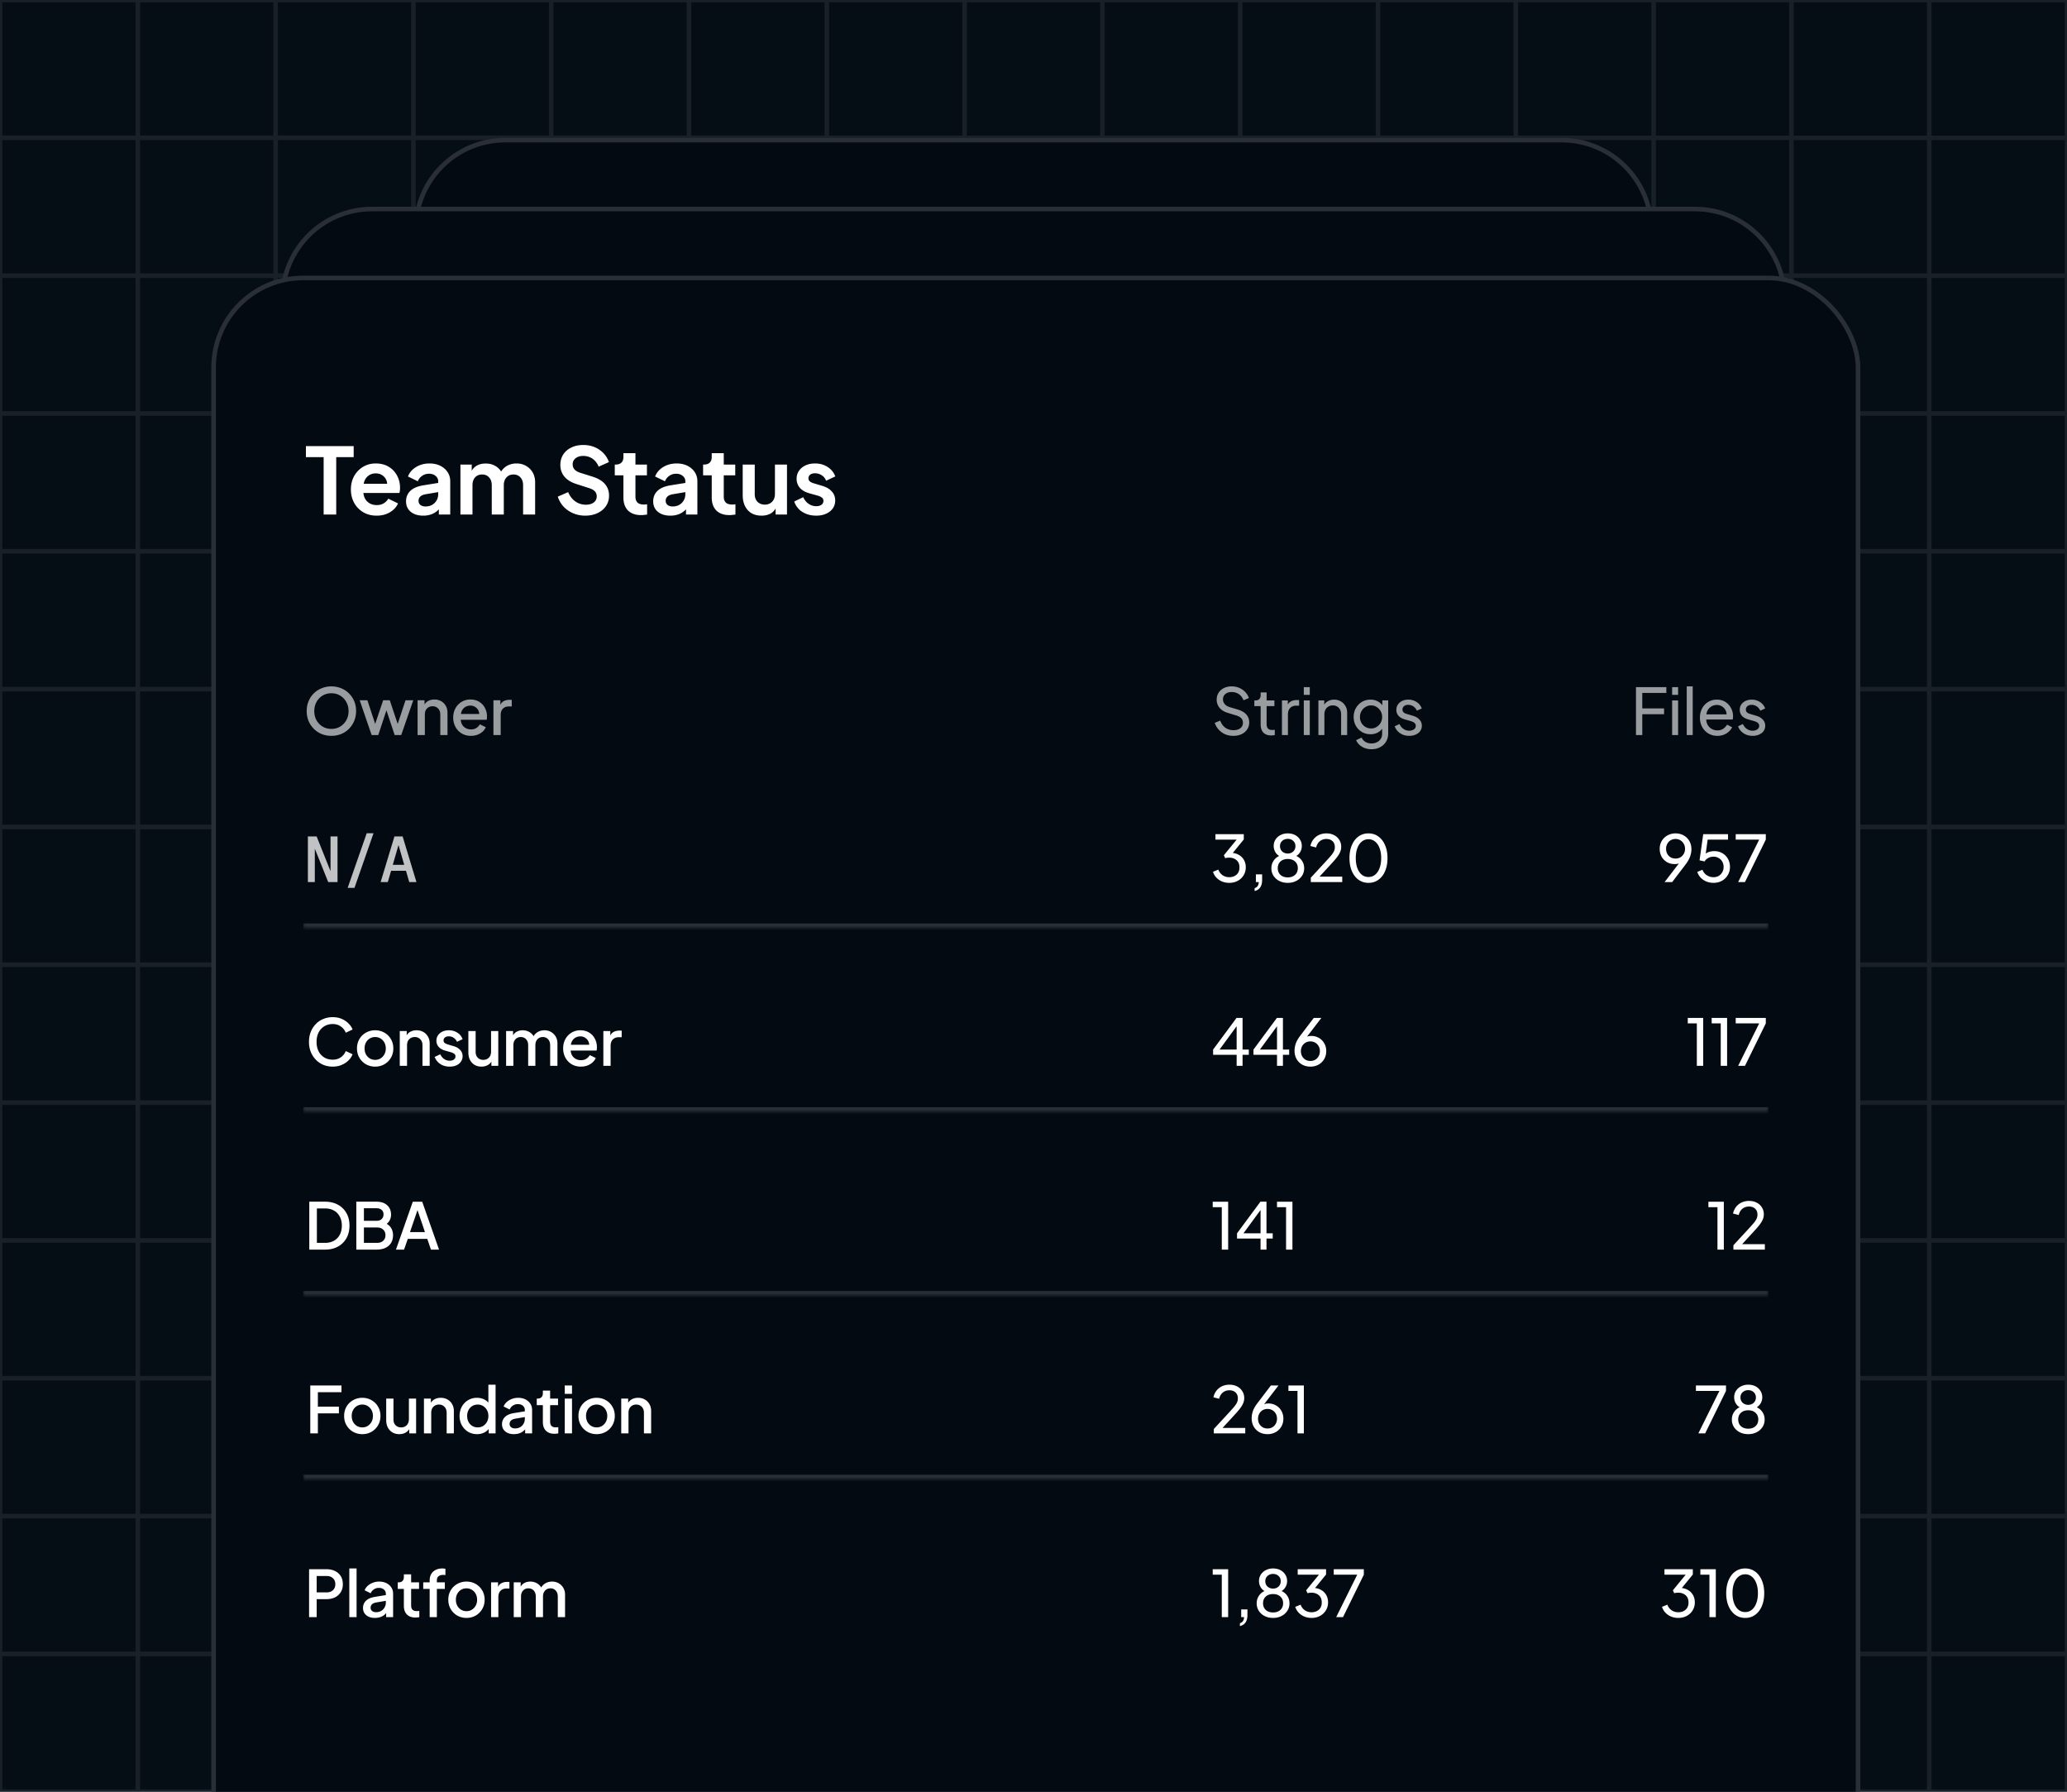 <svg xmlns="http://www.w3.org/2000/svg" width="450" height="390" fill="none"><rect width="100%" height="100%" fill="#808080" stroke="none"/><g clip-path="url(#a)"><path fill="#050d15" d="M0 0h450v390H0z"/><path stroke="#fff" stroke-opacity=".1" d="M30 0H0v30M30 0v30m0-30h30M30 30H0m30 0h30m-30 0v30M0 30v30M60 0v30m0-30h30M60 30h30m-30 0v30M90 0v30m0-30h30M90 30h30m-30 0v30m30-60v30m0-30h30m-30 30h30m-30 0v30m30-60v30m0-30h30m-30 30h30m-30 0v30m30-60v30m0-30h30m-30 30h30m-30 0v30m30-60v30m0-30h30m-30 30h30m-30 0v30m30-60v30m0-30h30m-30 30h30m-30 0v30m30-60v30m0-30h30m-30 30h30m-30 0v30m30-60v30m0-30h30m-30 30h30m-30 0v30m30-60v30m0-30h30m-30 30h30m-30 0v30m30-60v30m0-30h30m-30 30h30m-30 0v30m30-60v30m0-30h30m-30 30h30m-30 0v30m30-60v30m0-30h30v30m-30 0h30m-30 0v30m30-30v30M30 60H0m30 0h30m-30 0v30M0 60v30m60-30h30m-30 0v30m30-30h30m-30 0v30m30-30h30m-30 0v30m30-30h30m-30 0v30m30-30h30m-30 0v30m30-30h30m-30 0v30m30-30h30m-30 0v30m30-30h30m-30 0v30m30-30h30m-30 0v30m30-30h30m-30 0v30m30-30h30m-30 0v30m30-30h30m-30 0v30m30-30h30m-30 0v30m30-30v30M30 90H0m30 0h30m-30 0v30M0 90v30m60-30h30m-30 0v30m30-30h30m-30 0v30m30-30h30m-30 0v30m30-30h30m-30 0v30m30-30h30m-30 0v30m30-30h30m-30 0v30m30-30h30m-30 0v30m30-30h30m-30 0v30m30-30h30m-30 0v30m30-30h30m-30 0v30m30-30h30m-30 0v30m30-30h30m-30 0v30m30-30h30m-30 0v30m30-30v30m-420 0H0m30 0h30m-30 0v30M0 120v30m60-30h30m-30 0v30m30-30h30m-30 0v30m30-30h30m-30 0v30m30-30h30m-30 0v30m30-30h30m-30 0v30m30-30h30m-30 0v30m30-30h30m-30 0v30m30-30h30m-30 0v30m30-30h30m-30 0v30m30-30h30m-30 0v30m30-30h30m-30 0v30m30-30h30m-30 0v30m30-30h30m-30 0v30m30-30v30m-420 0H0m30 0h30m-30 0v30M0 150v30m60-30h30m-30 0v30m30-30h30m-30 0v30m30-30h30m-30 0v30m30-30h30m-30 0v30m30-30h30m-30 0v30m30-30h30m-30 0v30m30-30h30m-30 0v30m30-30h30m-30 0v30m30-30h30m-30 0v30m30-30h30m-30 0v30m30-30h30m-30 0v30m30-30h30m-30 0v30m30-30h30m-30 0v30m30-30v30m-420 0H0m30 0h30m-30 0v30M0 180v30m60-30h30m-30 0v30m30-30h30m-30 0v30m30-30h30m-30 0v30m30-30h30m-30 0v30m30-30h30m-30 0v30m30-30h30m-30 0v30m30-30h30m-30 0v30m30-30h30m-30 0v30m30-30h30m-30 0v30m30-30h30m-30 0v30m30-30h30m-30 0v30m30-30h30m-30 0v30m30-30h30m-30 0v30m30-30v30m-420 0H0m30 0h30m-30 0v30M0 210v30m60-30h30m-30 0v30m30-30h30m-30 0v30m30-30h30m-30 0v30m30-30h30m-30 0v30m30-30h30m-30 0v30m30-30h30m-30 0v30m30-30h30m-30 0v30m30-30h30m-30 0v30m30-30h30m-30 0v30m30-30h30m-30 0v30m30-30h30m-30 0v30m30-30h30m-30 0v30m30-30h30m-30 0v30m30-30v30m-420 0H0m30 0h30m-30 0v30M0 240v30m60-30h30m-30 0v30m30-30h30m-30 0v30m30-30h30m-30 0v30m30-30h30m-30 0v30m30-30h30m-30 0v30m30-30h30m-30 0v30m30-30h30m-30 0v30m30-30h30m-30 0v30m30-30h30m-30 0v30m30-30h30m-30 0v30m30-30h30m-30 0v30m30-30h30m-30 0v30m30-30h30m-30 0v30m30-30v30m-420 0H0m30 0h30m-30 0v30M0 270v30m60-30h30m-30 0v30m30-30h30m-30 0v30m30-30h30m-30 0v30m30-30h30m-30 0v30m30-30h30m-30 0v30m30-30h30m-30 0v30m30-30h30m-30 0v30m30-30h30m-30 0v30m30-30h30m-30 0v30m30-30h30m-30 0v30m30-30h30m-30 0v30m30-30h30m-30 0v30m30-30h30m-30 0v30m30-30v30m-420 0H0m30 0h30m-30 0v30M0 300v30m60-30h30m-30 0v30m30-30h30m-30 0v30m30-30h30m-30 0v30m30-30h30m-30 0v30m30-30h30m-30 0v30m30-30h30m-30 0v30m30-30h30m-30 0v30m30-30h30m-30 0v30m30-30h30m-30 0v30m30-30h30m-30 0v30m30-30h30m-30 0v30m30-30h30m-30 0v30m30-30h30m-30 0v30m30-30v30m-420 0H0m30 0h30m-30 0v30M0 330v30m60-30h30m-30 0v30m30-30h30m-30 0v30m30-30h30m-30 0v30m30-30h30m-30 0v30m30-30h30m-30 0v30m30-30h30m-30 0v30m30-30h30m-30 0v30m30-30h30m-30 0v30m30-30h30m-30 0v30m30-30h30m-30 0v30m30-30h30m-30 0v30m30-30h30m-30 0v30m30-30h30m-30 0v30m30-30v30m-420 0H0m30 0h30m-30 0v30M0 360v30h30m30-30h30m-30 0v30m30-30h30m-30 0v30m30-30h30m-30 0v30m30-30h30m-30 0v30m30-30h30m-30 0v30m30-30h30m-30 0v30m30-30h30m-30 0v30m30-30h30m-30 0v30m30-30h30m-30 0v30m30-30h30m-30 0v30m30-30h30m-30 0v30m30-30h30m-30 0v30m30-30h30m-30 0v30m30-30v30h-30m-390 0h30m0 0h30m0 0h30m0 0h30m0 0h30m0 0h30m0 0h30m0 0h30m0 0h30m0 0h30m0 0h30m0 0h30m0 0h30" opacity=".8"/><path fill="#030a11" d="M90 50c0-11.046 8.954-20 20-20h230c11.046 0 20 8.954 20 20v12H90z"/><path stroke="#fff" stroke-opacity=".15" d="M110 30.5h230c10.77 0 19.5 8.73 19.5 19.5v11.5h-269V50c0-10.77 8.73-19.5 19.5-19.5Z"/><path fill="#030a11" d="M61 65c0-11.046 8.954-20 20-20h288c11.046 0 20 8.954 20 20v12H61z"/><path stroke="#fff" stroke-opacity=".15" d="M81 45.5h288c10.77 0 19.5 8.73 19.5 19.5v11.5h-327V65c0-10.77 8.73-19.5 19.5-19.5Z"/><rect width="359" height="350" x="46" y="60" fill="#030a11" rx="20"/><rect width="358" height="349" x="46.5" y="60.5" stroke="#fff" stroke-opacity=".15" rx="19.5"/><path fill="#fff" d="M70.459 112V99.5h-3.86v-2.4h10.4v2.4h-3.8V112zm11.534.24q-1.68 0-2.94-.76a5.34 5.34 0 0 1-1.96-2.04q-.7-1.3-.7-2.9 0-1.62.7-2.9a5.43 5.43 0 0 1 1.94-2.02q1.22-.74 2.76-.74 1.68 0 2.86.74a4.8 4.8 0 0 1 1.8 1.92q.64 1.2.64 2.66 0 .3-.04.6a1.9 1.9 0 0 1-.1.5h-7.84q.12 1.22.92 1.94.8.7 1.98.7.9 0 1.52-.38.64-.38 1-1.02l2.12 1.04q-.5 1.16-1.76 1.92-1.24.74-2.9.74m-.2-9.2q-.98 0-1.7.6-.7.58-.92 1.66h5.12q-.081-1-.78-1.62-.68-.64-1.72-.64m10.346 9.2q-1.7 0-2.72-.84t-1.02-2.28q0-1.36.92-2.26t2.84-1.22l3.24-.52v-.36q0-.7-.56-1.16-.54-.48-1.44-.48-.86 0-1.5.46a2.57 2.57 0 0 0-.94 1.18l-2.14-1.04q.48-1.28 1.76-2.06t2.92-.78q1.341 0 2.34.5 1.02.5 1.6 1.38.58.86.58 2V112h-2.48v-1.14q-1.28 1.38-3.4 1.38m-1.02-3.22q0 .56.42.9.42.32 1.08.32 1.24 0 2-.76.78-.78.78-1.92v-.44l-2.74.46q-1.54.28-1.54 1.44m9.122 2.98v-10.88h2.46v1.36a2.84 2.84 0 0 1 1.24-1.2q.8-.4 1.8-.38 1.1-.02 1.98.46.9.48 1.38 1.28a3.63 3.63 0 0 1 1.42-1.32 4.3 4.3 0 0 1 1.96-.44q1.16 0 2.06.54a3.75 3.75 0 0 1 1.44 1.44q.52.92.52 2.14v7h-2.62v-6.38q0-1.08-.58-1.7-.56-.64-1.52-.64-.94 0-1.52.64t-.58 1.7V112h-2.62v-6.38q0-1.08-.58-1.7-.56-.64-1.52-.64t-1.54.64q-.56.64-.56 1.7V112zm27.171.24a6.7 6.7 0 0 1-2.64-.52 6.3 6.3 0 0 1-2.08-1.44 5.9 5.9 0 0 1-1.26-2.18l2.26-.98q.54 1.3 1.56 2.02t2.3.72q1.06 0 1.7-.48.66-.5.66-1.34 0-.66-.4-1.08-.38-.42-1.16-.68l-2.86-.92q-1.74-.56-2.62-1.62-.88-1.08-.88-2.54 0-1.28.62-2.26.64-.98 1.76-1.52 1.12-.56 2.6-.56 2 0 3.5 1.02t2.1 2.7l-2.24 1q-.44-1.1-1.32-1.72-.879-.62-2.04-.62-1.04 0-1.68.52-.62.5-.62 1.32 0 1.3 1.62 1.82l2.74.86q3.56 1.14 3.56 4.12 0 1.28-.66 2.26t-1.84 1.54q-1.16.56-2.68.56m12.17-.12q-1.84 0-2.86-1-1-1.02-1-2.86v-4.8h-1.88v-2.34h.2q.8 0 1.24-.42t.44-1.22v-.84h2.62v2.48h2.5v2.34h-2.5v4.66q0 .82.44 1.26t1.4.44q.3 0 .7-.06V112q-.28.04-.64.08t-.66.04m6.362.12q-1.7 0-2.72-.84t-1.02-2.28q0-1.36.92-2.26t2.84-1.22l3.24-.52v-.36q0-.7-.56-1.16-.54-.48-1.44-.48-.86 0-1.5.46-.64.44-.94 1.18l-2.14-1.04q.48-1.28 1.76-2.06t2.92-.78q1.341 0 2.34.5 1.02.5 1.6 1.38.58.86.58 2V112h-2.48v-1.14q-1.28 1.38-3.4 1.38m-1.02-3.22q0 .56.42.9.42.32 1.08.32 1.24 0 2-.76.78-.78.78-1.92v-.44l-2.74.46q-1.54.28-1.54 1.44m13.886 3.1q-1.84 0-2.86-1-1-1.02-1-2.86v-4.8h-1.88v-2.34h.2q.8 0 1.24-.42t.44-1.22v-.84h2.62v2.48h2.5v2.34h-2.5v4.66q0 .82.44 1.26t1.4.44q.3 0 .7-.06V112q-.28.04-.64.08t-.66.04m6.982.12q-1.92 0-3.02-1.22-1.08-1.24-1.08-3.24v-6.66h2.62v6.44q0 1.04.6 1.66.62.62 1.6.62.96 0 1.58-.62.62-.64.62-1.72v-6.38h2.62V112h-2.48v-1.32a2.86 2.86 0 0 1-1.24 1.18q-.8.38-1.82.38m11.916 0q-1.74 0-3.04-.82a4.27 4.27 0 0 1-1.76-2.26l1.96-.94q.42.92 1.16 1.44.759.52 1.68.52.7 0 1.12-.3.44-.32.44-.86a.84.84 0 0 0-.38-.74 2.7 2.7 0 0 0-.88-.4l-1.78-.5q-1.38-.38-2.1-1.2a2.97 2.97 0 0 1-.7-1.96q0-1 .52-1.74.52-.76 1.42-1.18t2.08-.42q1.54 0 2.72.76a4.07 4.07 0 0 1 1.68 2.06l-2 .94a2.4 2.4 0 0 0-.94-1.18 2.6 2.6 0 0 0-1.48-.44q-.66 0-1.04.3t-.38.78q0 .46.34.72.36.26.94.42l1.74.52q1.34.4 2.06 1.22.74.8.74 1.94 0 1-.52 1.74t-1.46 1.16q-.92.42-2.14.42"/><path fill="#fff" d="M72.146 160.168q-1.133 0-2.114-.392a5.2 5.2 0 0 1-1.708-1.134 5.4 5.4 0 0 1-1.148-1.708 5.65 5.65 0 0 1-.406-2.156q0-1.162.406-2.142a5.2 5.2 0 0 1 1.134-1.708 5.2 5.2 0 0 1 1.722-1.12 5.5 5.5 0 0 1 2.114-.406q1.133 0 2.114.406a5 5 0 0 1 1.708 1.12 5.1 5.1 0 0 1 1.148 1.708 5.5 5.5 0 0 1 .406 2.142q0 1.162-.42 2.156a5.2 5.2 0 0 1-1.134 1.708 5.2 5.2 0 0 1-1.708 1.134 5.7 5.7 0 0 1-2.114.392m0-1.512q1.078 0 1.918-.504a3.8 3.8 0 0 0 1.33-1.386q.49-.882.49-1.988 0-1.092-.49-1.96a3.6 3.6 0 0 0-1.33-1.4q-.84-.518-1.918-.518-1.079 0-1.932.518a3.65 3.65 0 0 0-1.316 1.4q-.476.868-.476 1.96 0 1.106.476 1.988.49.869 1.33 1.386.84.504 1.918.504M80.909 160l-2.604-7.574h1.68l1.694 5.152 1.736-5.152h1.442l1.722 5.152 1.708-5.152h1.68L87.349 160h-1.428l-1.792-5.39-1.778 5.39zm10.003 0v-7.574h1.512v.924q.307-.532.868-.812.573-.28 1.274-.28.825 0 1.47.364.644.365 1.008 1.008.378.644.378 1.47v4.9h-1.568v-4.466q-.001-.84-.476-1.316-.463-.49-1.204-.49-.743 0-1.218.49-.462.476-.462 1.316V160zm11.619.168q-1.134 0-2.016-.518a3.77 3.77 0 0 1-1.358-1.428 4.2 4.2 0 0 1-.49-2.03q0-1.134.49-2.016a3.63 3.63 0 0 1 3.248-1.918q1.133 0 1.946.518.812.504 1.232 1.344a3.8 3.8 0 0 1 .434 1.806q0 .182-.014.378t-.056.364h-5.642q.07.966.7 1.54.643.56 1.54.56.685 0 1.162-.308t.77-.798l1.288.63q-.351.811-1.218 1.344-.869.532-2.016.532m-.126-6.58a2.06 2.06 0 0 0-1.358.476q-.56.476-.7 1.344h3.99q-.042-.798-.602-1.302a1.86 1.86 0 0 0-1.33-.518m5.016 6.412v-7.574h1.512v.98q.279-.574.798-.826.517-.252 1.218-.252h.462v1.442h-.658q-.785 0-1.274.49-.476.49-.476 1.372V160zM268.507 160.168a4.5 4.5 0 0 1-1.834-.364 4.2 4.2 0 0 1-1.386-1.022 3.9 3.9 0 0 1-.826-1.442l1.19-.49q.363 1.008 1.12 1.554.756.532 1.764.532.923 0 1.484-.42.573-.434.574-1.162 0-.658-.378-1.036-.379-.378-1.078-.588l-1.918-.588q-1.134-.35-1.736-1.106a2.7 2.7 0 0 1-.602-1.736q0-.854.406-1.498.42-.658 1.148-1.022.741-.378 1.68-.378.938 0 1.694.336.77.336 1.302.91.531.574.784 1.288l-1.176.49q-.336-.868-1.008-1.33-.673-.462-1.582-.462-.84 0-1.358.434-.518.42-.518 1.148 0 .574.364 1.022.363.448 1.106.686l1.75.518q2.492.77 2.492 2.814 0 .853-.448 1.512-.435.658-1.218 1.036-.784.364-1.792.364m8.239-.084q-1.107 0-1.708-.63-.588-.63-.588-1.778V153.7h-1.372v-1.246h.28q.504 0 .798-.294.294-.308.294-.826v-.616h1.302v1.736h1.694v1.246h-1.694v3.934q0 .575.28.924.28.336.98.336.097 0 .238-.014.154-.014.28-.028V160a2.5 2.5 0 0 1-.406.056q-.225.028-.378.028m2.344-.084v-7.546h1.274v.896q.574-.98 2.002-.98h.462v1.232h-.658q-.798 0-1.288.504-.49.49-.49 1.4V160zm4.755-8.75v-1.68h1.302v1.68zm0 8.75v-7.546h1.302V160zm3.182 0v-7.546h1.274v.938a2.1 2.1 0 0 1 .882-.812 2.7 2.7 0 0 1 1.274-.294q.798 0 1.442.378.645.365 1.008 1.008.378.63.378 1.442V160h-1.316v-4.466q0-.924-.504-1.456t-1.302-.532-1.316.532-.518 1.456V160zm11.579 3.08q-1.203 0-2.1-.546-.896-.546-1.274-1.428l1.218-.56q.196.532.742.896.56.378 1.4.378.63 0 1.148-.252.533-.238.84-.728.322-.476.322-1.162v-1.064q-.42.588-1.078.896a3.3 3.3 0 0 1-1.428.308q-1.064 0-1.904-.49a3.6 3.6 0 0 1-1.316-1.358q-.476-.854-.476-1.918t.476-1.904a3.65 3.65 0 0 1 1.302-1.358q.84-.504 1.904-.504.798 0 1.456.322.659.322 1.106.91v-1.064h1.274v7.224q0 .98-.462 1.75a3.2 3.2 0 0 1-1.288 1.204q-.812.448-1.862.448m-.098-4.522q.673 0 1.204-.336.546-.336.868-.896.322-.574.322-1.274 0-.686-.322-1.246a2.46 2.46 0 0 0-.868-.91 2.14 2.14 0 0 0-1.204-.35q-.7 0-1.246.35a2.46 2.46 0 0 0-.868.91 2.46 2.46 0 0 0-.322 1.246q0 .7.308 1.274.322.56.868.896.561.336 1.26.336m8.291 1.61q-1.134 0-1.974-.56a3.02 3.02 0 0 1-1.19-1.512l1.036-.504q.321.686.882 1.078.56.378 1.246.378.601 0 1.008-.28.42-.294.42-.784a.75.75 0 0 0-.196-.532 1.2 1.2 0 0 0-.448-.322 6 6 0 0 0-.49-.182l-1.134-.322q-1.023-.28-1.498-.826a1.93 1.93 0 0 1-.462-1.288q0-.672.336-1.162.35-.504.938-.784.601-.28 1.344-.28a3.2 3.2 0 0 1 1.778.518q.798.504 1.134 1.4l-1.064.49q-.252-.588-.756-.924a1.94 1.94 0 0 0-1.134-.35q-.574 0-.91.294a.89.89 0 0 0-.336.714q0 .336.154.532a1.2 1.2 0 0 0 .406.308q.252.097.476.168l1.232.364q.909.265 1.428.84.518.56.518 1.33 0 .644-.35 1.148-.35.49-.98.77-.616.28-1.414.28M356.164 160v-10.43h6.608v1.26h-5.236v3.374h4.746v1.26h-4.746V160zm7.868-8.75v-1.68h1.302v1.68zm0 8.75v-7.546h1.302V160zm3.182 0v-10.598h1.302V160zm6.654.168q-1.091 0-1.946-.518a3.7 3.7 0 0 1-1.344-1.414q-.49-.896-.49-2.03t.476-2.016a3.6 3.6 0 0 1 1.302-1.386 3.53 3.53 0 0 1 1.89-.518q1.107 0 1.89.518.798.518 1.218 1.344.435.826.434 1.764 0 .154-.028.35a4 4 0 0 1-.042.35h-5.768q.028.728.364 1.26.351.532.882.826.546.28 1.176.28.756 0 1.274-.35a2.74 2.74 0 0 0 .84-.896l1.092.56q-.35.784-1.204 1.33-.853.546-2.016.546m-.112-6.72q-.84 0-1.484.546-.643.546-.784 1.498h4.396a2 2 0 0 0-.308-1.05 2.13 2.13 0 0 0-1.82-.994m7.802 6.72q-1.134 0-1.974-.56a3.02 3.02 0 0 1-1.19-1.512l1.036-.504q.322.686.882 1.078.56.378 1.246.378.601 0 1.008-.28.42-.294.42-.784a.75.75 0 0 0-.196-.532 1.2 1.2 0 0 0-.448-.322 6 6 0 0 0-.49-.182l-1.134-.322q-1.022-.28-1.498-.826a1.93 1.93 0 0 1-.462-1.288q0-.672.336-1.162.35-.504.938-.784.602-.28 1.344-.28a3.2 3.2 0 0 1 1.778.518q.798.504 1.134 1.4l-1.064.49q-.252-.588-.756-.924a1.94 1.94 0 0 0-1.134-.35q-.574 0-.91.294a.89.89 0 0 0-.336.714q0 .336.154.532a1.2 1.2 0 0 0 .406.308q.252.097.476.168l1.232.364q.91.265 1.428.84.518.56.518 1.33 0 .644-.35 1.148-.35.49-.98.77-.616.28-1.414.28" opacity=".6"/><mask id="b" fill="#fff"><path d="M66 172h319v30H66z"/></mask><path fill="#fff" fill-opacity=".15" d="M385 202v-1H66v2h319z" mask="url(#b)"/><path fill="#fff" d="M67.028 182.06h1.904l3.024 7.56v-7.56h1.526V192h-2.03l-2.912-7.266V192h-1.512zm8.66 11.2 4.145-11.886h1.484l-4.144 11.886zm7.177-1.26 3.01-9.94h1.778l3.01 9.94h-1.568l-.714-2.464h-3.234L84.433 192zm2.646-3.752h2.492l-1.246-4.312z" opacity=".75"/><path fill="#fff" d="M267.616 192.168q-1.246 0-2.212-.644a3.28 3.28 0 0 1-1.33-1.764l1.162-.476q.294.785.924 1.218.63.434 1.456.434.966 0 1.596-.56t.63-1.568q0-1.022-.63-1.568-.63-.56-1.61-.56-.49 0-.868.112l-.294-.63 2.786-3.402h-4.62v-1.19h6.174v1.148l-2.394 2.94q.84.098 1.47.518.644.406.994 1.078.364.672.364 1.526a3.28 3.28 0 0 1-1.736 2.94q-.812.448-1.862.448m5.521 1.778v-.63q.854-.238.91-1.316h-.63v-1.68h1.358v1.19q0 2.058-1.638 2.436m7.222-1.778q-1.05 0-1.862-.42a3.3 3.3 0 0 1-1.26-1.134 3.03 3.03 0 0 1-.448-1.624q0-.882.448-1.582.447-.714 1.246-1.092a2.4 2.4 0 0 1-.882-.924 2.64 2.64 0 0 1-.308-1.246q0-.784.392-1.4a2.76 2.76 0 0 1 1.092-.98q.7-.364 1.582-.364t1.568.35q.685.35 1.078.98.405.616.406 1.414 0 .686-.322 1.26a2.46 2.46 0 0 1-.868.91q.812.391 1.26 1.092.447.7.448 1.582 0 .91-.462 1.624a3.3 3.3 0 0 1-1.274 1.134q-.798.42-1.834.42m0-6.384q.714 0 1.19-.448t.476-1.162q0-.7-.476-1.134-.476-.448-1.19-.448-.729 0-1.218.448-.476.434-.476 1.134 0 .714.476 1.162.489.448 1.218.448m0 5.194q.98 0 1.582-.546.602-.56.602-1.456 0-.91-.602-1.456-.603-.546-1.582-.546-.994 0-1.596.546-.588.546-.588 1.456 0 .896.588 1.456.602.546 1.596.546m5.01 1.022v-.952l2.884-3.122a90 90 0 0 0 1.358-1.498q.519-.588.756-1.05.238-.462.238-.98 0-.84-.504-1.302-.504-.476-1.33-.476-.84 0-1.442.49-.588.476-.798 1.358l-1.246-.322q.183-.84.672-1.456a3.3 3.3 0 0 1 1.204-.952 3.8 3.8 0 0 1 1.61-.336q.952 0 1.666.378.729.364 1.134 1.036.42.659.42 1.512 0 .588-.238 1.134-.223.532-.7 1.148-.475.616-1.204 1.4l-2.576 2.8h4.942V192zm12.567.168q-1.232 0-2.17-.672-.938-.685-1.456-1.89-.518-1.218-.518-2.828t.518-2.814q.518-1.218 1.442-1.89.938-.672 2.17-.672t2.156.672q.938.672 1.456 1.89.532 1.204.532 2.814t-.518 2.828-1.456 1.89q-.924.672-2.156.672m0-1.274q.826 0 1.442-.504.63-.518.966-1.442.35-.924.35-2.17t-.35-2.156q-.336-.924-.966-1.428a2.2 2.2 0 0 0-1.456-.518q-.84 0-1.456.518-.616.504-.966 1.428-.336.91-.336 2.156 0 1.232.336 2.17.35.924.966 1.442.63.504 1.47.504M362.394 192l3.136-4.088a1.8 1.8 0 0 1-.448.14 4 4 0 0 1-.504.028q-.924 0-1.666-.42a3.27 3.27 0 0 1-1.162-1.176q-.42-.756-.42-1.722t.448-1.722 1.232-1.19a3.5 3.5 0 0 1 1.764-.448q1.008 0 1.778.448.785.433 1.232 1.218.448.784.448 1.778 0 .812-.294 1.61t-.952 1.68l-2.94 3.864zm2.38-5.124q.602 0 1.064-.266.462-.28.728-.756.28-.476.28-1.092t-.28-1.092a1.96 1.96 0 0 0-.742-.77 2 2 0 0 0-1.05-.28q-.587 0-1.064.28-.462.28-.728.77a2.2 2.2 0 0 0-.266 1.092q0 .616.266 1.092.267.475.728.756.476.266 1.064.266m8.269 5.292q-.812 0-1.526-.28a3.8 3.8 0 0 1-1.246-.826 3.34 3.34 0 0 1-.756-1.274l1.12-.476q.294.77.952 1.204.672.42 1.456.42.644 0 1.134-.28.49-.294.77-.798.294-.504.294-1.148 0-.658-.294-1.162a2 2 0 0 0-.784-.784 2.1 2.1 0 0 0-1.106-.294q-.644 0-1.176.294t-.77.742l-1.106-.238.798-5.698h5.404v1.19h-4.438l-.42 3.038q.392-.28.868-.406t.98-.126q1.022 0 1.792.462.77.448 1.204 1.232t.434 1.75q0 .98-.476 1.764a3.4 3.4 0 0 1-1.274 1.246q-.798.448-1.834.448m5.365-.168 4.578-9.24h-5.11v-1.19h6.552v1.19l-4.536 9.24z"/><mask id="c" fill="#fff"><path d="M66 212h319v30H66z"/></mask><path fill="#fff" fill-opacity=".15" d="M385 242v-1H66v2h319z" mask="url(#c)"/><path fill="#fff" d="M72.433 232.168a5.4 5.4 0 0 1-2.058-.392 5 5 0 0 1-1.638-1.134 5.3 5.3 0 0 1-1.092-1.708 6 6 0 0 1-.378-2.156q0-1.162.378-2.142a5.4 5.4 0 0 1 1.078-1.708 4.8 4.8 0 0 1 1.638-1.12 5.2 5.2 0 0 1 2.072-.406q1.092 0 1.96.378a4.55 4.55 0 0 1 1.484.994q.616.616.882 1.316l-1.484.7a2.96 2.96 0 0 0-1.078-1.358q-.728-.532-1.764-.532-1.035 0-1.834.49a3.35 3.35 0 0 0-1.246 1.372q-.434.868-.434 2.016 0 1.162.434 2.044a3.37 3.37 0 0 0 1.246 1.358q.798.476 1.834.476 1.035 0 1.764-.518a2.96 2.96 0 0 0 1.078-1.358l1.484.7a3.7 3.7 0 0 1-.882 1.33 4.7 4.7 0 0 1-1.484.98q-.868.378-1.96.378m9.248 0a4.06 4.06 0 0 1-2.002-.504 3.9 3.9 0 0 1-1.428-1.414q-.532-.896-.532-2.044 0-1.134.518-2.03a3.8 3.8 0 0 1 1.428-1.4 4 4 0 0 1 2.016-.518 3.93 3.93 0 0 1 2.002.518 3.7 3.7 0 0 1 1.414 1.4q.532.882.532 2.03t-.532 2.044a3.9 3.9 0 0 1-1.428 1.414 4 4 0 0 1-1.988.504m0-1.47q.658 0 1.176-.322t.826-.882a2.7 2.7 0 0 0 .308-1.288q0-.714-.308-1.274a2.35 2.35 0 0 0-.826-.882 2.2 2.2 0 0 0-1.176-.322 2.25 2.25 0 0 0-1.19.322q-.517.322-.826.882a2.7 2.7 0 0 0-.294 1.274q0 .714.294 1.288.307.56.826.882a2.25 2.25 0 0 0 1.19.322M87.033 232v-7.574h1.512v.924q.309-.532.868-.812.575-.28 1.274-.28.827 0 1.47.364.645.365 1.008 1.008.378.644.378 1.47v4.9h-1.568v-4.466q0-.84-.476-1.316-.462-.49-1.204-.49-.741 0-1.218.49-.462.476-.462 1.316V232zm10.864.168q-1.177 0-2.044-.574a3.05 3.05 0 0 1-1.218-1.54l1.218-.574q.308.658.84 1.036.546.364 1.204.364.56 0 .91-.252a.8.8 0 0 0 .35-.686q0-.406-.322-.602a2.4 2.4 0 0 0-.686-.308l-1.19-.336q-.981-.28-1.47-.84a2 2 0 0 1-.477-1.33q0-.672.35-1.176.35-.518.953-.798.615-.294 1.4-.294 1.035 0 1.847.518.813.504 1.149 1.414l-1.218.574a1.95 1.95 0 0 0-.728-.868 1.85 1.85 0 0 0-1.064-.322q-.532 0-.84.252a.77.77 0 0 0-.294.63q0 .406.294.602.308.181.671.294l1.233.364q.922.265 1.428.84.518.56.518 1.344 0 .672-.364 1.19-.35.504-.98.798-.63.28-1.47.28m6.926 0q-.855 0-1.498-.378a2.73 2.73 0 0 1-1.008-1.078q-.35-.7-.35-1.61v-4.676h1.582v4.536q0 .785.462 1.26.462.476 1.204.476.741 0 1.218-.476.476-.49.476-1.33v-4.466h1.568V232h-1.498v-.924a2.1 2.1 0 0 1-.896.812q-.561.28-1.26.28m5.361-.168v-7.574h1.512v.938q.308-.546.854-.826a2.74 2.74 0 0 1 1.246-.28q.77 0 1.4.35t.966.938a2.56 2.56 0 0 1 1.008-.966 2.9 2.9 0 0 1 1.372-.322q.784 0 1.414.364.644.365 1.022 1.008.378.644.378 1.47v4.9h-1.582v-4.466q0-.84-.448-1.316-.435-.49-1.148-.49-.714 0-1.176.49-.448.476-.448 1.316V232h-1.568v-4.466q0-.84-.448-1.316-.448-.49-1.162-.49t-1.162.49q-.448.476-.448 1.316V232zm16.281.168q-1.134 0-2.016-.518a3.77 3.77 0 0 1-1.358-1.428q-.49-.91-.49-2.03 0-1.134.49-2.016a3.628 3.628 0 0 1 3.248-1.918q1.134 0 1.946.518.812.504 1.232 1.344a3.8 3.8 0 0 1 .434 1.806q0 .182-.014.378a2 2 0 0 1-.056.364h-5.642q.07.966.7 1.54.644.56 1.54.56.686 0 1.162-.308t.77-.798l1.288.63q-.35.812-1.218 1.344t-2.016.532m-.126-6.58q-.784 0-1.358.476-.56.476-.7 1.344h3.99q-.042-.798-.602-1.302a1.86 1.86 0 0 0-1.33-.518m5.016 6.412v-7.574h1.512v.98q.28-.574.798-.826t1.218-.252h.462v1.442h-.658q-.784 0-1.274.49-.476.49-.476 1.372V232zM269.226 232v-2.408h-5.124v-1.134l5.096-6.888h1.316v6.888h1.358v1.134h-1.358V232zm0-3.542v-5.082l-3.724 5.082zm8.788 3.542v-2.408h-5.124v-1.134l5.096-6.888h1.316v6.888h1.358v1.134h-1.358V232zm0-3.542v-5.082l-3.724 5.082zm7.275 3.71q-1.008 0-1.792-.434a3.26 3.26 0 0 1-1.232-1.232q-.434-.784-.434-1.778 0-.812.28-1.61.294-.798.966-1.68l2.94-3.864h1.652l-3.136 4.088q.21-.097.448-.126.238-.042.504-.042.924 0 1.652.434.742.42 1.162 1.176.435.742.434 1.694 0 .966-.448 1.736a3.3 3.3 0 0 1-1.232 1.204 3.6 3.6 0 0 1-1.764.434m0-1.232a2.07 2.07 0 0 0 1.05-.266q.462-.28.728-.756.28-.49.28-1.106t-.266-1.092a2 2 0 0 0-.742-.756 2 2 0 0 0-1.05-.28q-.601 0-1.078.28-.462.28-.728.756a2.2 2.2 0 0 0-.266 1.092q0 .616.266 1.106.28.476.742.756.462.266 1.064.266M369.411 232v-9.24h-1.974v-1.19h3.36V232zm5.205 0v-9.24h-1.974v-1.19h3.36V232zm3.792 0 4.578-9.24h-5.11v-1.19h6.552v1.19l-4.536 9.24z"/><mask id="d" fill="#fff"><path d="M66 252h319v30H66z"/></mask><path fill="#fff" fill-opacity=".15" d="M385 282v-1H66v2h319z" mask="url(#d)"/><path fill="#fff" d="M67.336 272v-10.43h3.416q1.624 0 2.814.658a4.64 4.64 0 0 1 1.862 1.834q.658 1.162.658 2.716 0 1.54-.658 2.73a4.64 4.64 0 0 1-1.862 1.834q-1.19.658-2.814.658zm1.652-1.47h1.792q1.106 0 1.918-.462.826-.462 1.274-1.302t.448-1.988-.462-1.988a3.1 3.1 0 0 0-1.26-1.288q-.811-.462-1.918-.462h-1.792zm8.585 1.47v-10.43h4.396q1.47 0 2.31.77.854.756.854 2.058 0 .588-.238 1.106-.224.504-.7.882.729.434 1.05 1.078.322.643.322 1.386 0 1.484-.966 2.324-.952.826-2.618.826zm1.652-6.272h2.786q.673 0 1.078-.378.405-.392.406-1.022 0-.616-.406-.966-.405-.364-1.078-.364h-2.786zm0 4.802h2.884q.812 0 1.302-.448.504-.448.504-1.218 0-.756-.504-1.218-.489-.462-1.302-.462h-2.884zm6.978 1.47 3.668-10.43h2.044L95.582 272H93.82l-.799-2.338h-4.242L87.967 272zm3.051-3.808h3.262l-1.624-4.788zM265.992 272v-9.24h-1.974v-1.19h3.36V272zm8.44 0v-2.408h-5.124v-1.134l5.096-6.888h1.316v6.888h1.358v1.134h-1.358V272zm0-3.542v-5.082l-3.724 5.082zm5.553 3.542v-9.24h-1.974v-1.19h3.36V272zM373.905 272v-9.24h-1.974v-1.19h3.36V272zm3.47 0v-.952l2.884-3.122a90 90 0 0 0 1.358-1.498q.518-.588.756-1.05t.238-.98q0-.84-.504-1.302-.504-.476-1.33-.476-.84 0-1.442.49-.588.476-.798 1.358l-1.246-.322a3.5 3.5 0 0 1 .672-1.456 3.3 3.3 0 0 1 1.204-.952 3.8 3.8 0 0 1 1.61-.336q.952 0 1.666.378.728.364 1.134 1.036.42.659.42 1.512 0 .588-.238 1.134-.224.532-.7 1.148t-1.204 1.4l-2.576 2.8h4.942V272z"/><mask id="e" fill="#fff"><path d="M66 292h319v30H66z"/></mask><path fill="#fff" fill-opacity=".15" d="M385 322v-1H66v2h319z" mask="url(#e)"/><path fill="#fff" d="M67.55 312v-10.43h6.79v1.47h-5.137v3.136h4.578v1.47h-4.578V312zm11.332.168a4.06 4.06 0 0 1-2.003-.504 3.9 3.9 0 0 1-1.428-1.414q-.531-.896-.531-2.044 0-1.134.517-2.03a3.8 3.8 0 0 1 1.428-1.4 4 4 0 0 1 2.017-.518 3.93 3.93 0 0 1 2.001.518 3.7 3.7 0 0 1 1.415 1.4q.531.882.531 2.03t-.531 2.044a3.9 3.9 0 0 1-1.428 1.414 4 4 0 0 1-1.989.504m0-1.47q.657 0 1.175-.322.519-.322.826-.882.309-.574.309-1.288t-.308-1.274a2.36 2.36 0 0 0-.826-.882 2.2 2.2 0 0 0-1.177-.322 2.25 2.25 0 0 0-1.19.322q-.517.322-.826.882a2.7 2.7 0 0 0-.293 1.274q0 .714.293 1.288.308.56.827.882a2.25 2.25 0 0 0 1.19.322m8.054 1.47q-.855 0-1.498-.378a2.74 2.74 0 0 1-1.008-1.078q-.35-.7-.35-1.61v-4.676h1.582v4.536q0 .784.462 1.26.463.476 1.204.476.742 0 1.218-.476.476-.49.476-1.33v-4.466h1.568V312h-1.498v-.924a2.1 2.1 0 0 1-.896.812q-.56.28-1.26.28m5.361-.168v-7.574h1.512v.924q.308-.532.868-.812.574-.28 1.274-.28.825 0 1.47.364.644.364 1.008 1.008.378.643.378 1.47v4.9H97.24v-4.466q0-.84-.476-1.316-.463-.49-1.204-.49-.742 0-1.218.49-.462.476-.462 1.316V312zm11.563.168q-1.092 0-1.96-.518a3.9 3.9 0 0 1-1.358-1.428q-.49-.895-.49-2.016t.49-2.016a3.8 3.8 0 0 1 1.358-1.414 3.73 3.73 0 0 1 1.946-.518q.784 0 1.414.28.63.266 1.064.77v-3.906h1.568V312h-1.498v-.966q-.42.546-1.092.84a3.5 3.5 0 0 1-1.442.294m.154-1.47q.658 0 1.176-.322.519-.322.826-.882.309-.56.308-1.288 0-.714-.308-1.274a2.35 2.35 0 0 0-.826-.882 2.2 2.2 0 0 0-1.176-.322q-.672 0-1.204.322a2.25 2.25 0 0 0-.812.882 2.7 2.7 0 0 0-.294 1.274q0 .728.294 1.288t.812.882q.532.322 1.204.322m7.853 1.47q-1.148 0-1.862-.588t-.714-1.582q0-.91.616-1.54.63-.644 1.946-.868l2.408-.392v-.294q0-.546-.42-.91t-1.092-.364q-.63 0-1.106.336a1.83 1.83 0 0 0-.686.84l-1.316-.658q.21-.546.672-.966a3.4 3.4 0 0 1 1.12-.672 3.7 3.7 0 0 1 1.358-.252q.896 0 1.582.336t1.078.938q.392.588.392 1.372V312h-1.512v-.882q-.42.504-1.05.784-.63.266-1.414.266m-.924-2.226q0 .433.322.714.336.266.854.266.63 0 1.106-.266.49-.28.756-.756.28-.475.28-1.05v-.406l-2.1.364q-.63.112-.924.406a1 1 0 0 0-.294.728m9.749 2.142q-1.19 0-1.848-.672t-.658-1.89v-3.668h-1.33v-1.428h.21q.518 0 .812-.294.308-.308.308-.854v-.588h1.582v1.736h1.722v1.428h-1.722v3.598q0 .588.28.91.294.322.98.322.252 0 .518-.042V312a4.5 4.5 0 0 1-.854.084m2.258-8.694v-1.82h1.582v1.82zm0 8.61v-7.574h1.582V312zm6.946.168a4.06 4.06 0 0 1-2.002-.504 3.9 3.9 0 0 1-1.428-1.414q-.532-.896-.532-2.044 0-1.134.518-2.03a3.8 3.8 0 0 1 1.428-1.4 4 4 0 0 1 2.016-.518q1.105 0 2.002.518a3.7 3.7 0 0 1 1.414 1.4q.531.882.532 2.03 0 1.148-.532 2.044a3.9 3.9 0 0 1-1.428 1.414 4 4 0 0 1-1.988.504m0-1.47q.657 0 1.176-.322.517-.322.826-.882.308-.574.308-1.288t-.308-1.274a2.36 2.36 0 0 0-.826-.882 2.2 2.2 0 0 0-1.176-.322q-.659 0-1.19.322a2.35 2.35 0 0 0-.826.882 2.7 2.7 0 0 0-.294 1.274q0 .714.294 1.288.307.56.826.882.531.322 1.19.322m5.352 1.302v-7.574h1.512v.924q.308-.532.868-.812.574-.28 1.274-.28.827 0 1.47.364t1.008 1.008q.378.643.378 1.47v4.9h-1.568v-4.466q0-.84-.476-1.316-.462-.49-1.204-.49-.743 0-1.218.49-.462.476-.462 1.316V312zM264.256 312v-.952l2.884-3.122a90 90 0 0 0 1.358-1.498q.517-.588.756-1.05.238-.462.238-.98 0-.84-.504-1.302-.504-.476-1.33-.476-.84 0-1.442.49-.588.476-.798 1.358l-1.246-.322a3.5 3.5 0 0 1 .672-1.456 3.3 3.3 0 0 1 1.204-.952 3.8 3.8 0 0 1 1.61-.336q.952 0 1.666.378.728.364 1.134 1.036.42.659.42 1.512 0 .588-.238 1.134-.224.532-.7 1.148t-1.204 1.4l-2.576 2.8h4.942V312zm11.699.168q-1.008 0-1.792-.434a3.25 3.25 0 0 1-1.232-1.232q-.434-.784-.434-1.778 0-.812.28-1.61.294-.798.966-1.68l2.94-3.864h1.652l-3.136 4.088a1.5 1.5 0 0 1 .448-.126q.238-.042.504-.042.924 0 1.652.434.742.42 1.162 1.176.434.742.434 1.694 0 .966-.448 1.736a3.3 3.3 0 0 1-1.232 1.204 3.6 3.6 0 0 1-1.764.434m0-1.232a2.07 2.07 0 0 0 1.05-.266q.462-.28.728-.756.28-.49.28-1.106t-.266-1.092a2 2 0 0 0-.742-.756 2 2 0 0 0-1.05-.28q-.602 0-1.078.28a2 2 0 0 0-.728.756 2.2 2.2 0 0 0-.266 1.092q0 .616.266 1.106.28.476.742.756.462.266 1.064.266m6.519 1.064v-9.24H280.5v-1.19h3.36V312zM369.743 312l4.578-9.24h-5.11v-1.19h6.552v1.19l-4.536 9.24zm10.862.168q-1.05 0-1.862-.42a3.3 3.3 0 0 1-1.26-1.134 3.04 3.04 0 0 1-.448-1.624q0-.882.448-1.582.448-.714 1.246-1.092a2.4 2.4 0 0 1-.882-.924 2.65 2.65 0 0 1-.308-1.246q0-.784.392-1.4.406-.63 1.092-.98a3.4 3.4 0 0 1 1.582-.364q.882 0 1.568.35.687.35 1.078.98.406.616.406 1.414a2.53 2.53 0 0 1-1.19 2.17q.813.392 1.26 1.092t.448 1.582q0 .91-.462 1.624a3.27 3.27 0 0 1-1.274 1.134q-.798.42-1.834.42m0-6.384q.714 0 1.19-.448t.476-1.162q0-.7-.476-1.134-.476-.448-1.19-.448-.727 0-1.218.448-.476.433-.476 1.134 0 .714.476 1.162.49.448 1.218.448m0 5.194q.98 0 1.582-.546.602-.56.602-1.456 0-.91-.602-1.456-.601-.546-1.582-.546-.993 0-1.596.546-.588.546-.588 1.456 0 .896.588 1.456.603.546 1.596.546M67.29 352v-10.43h3.794q1.05 0 1.848.392.811.392 1.26 1.12.447.728.448 1.75 0 1.008-.462 1.736a2.96 2.96 0 0 1-1.246 1.12q-.798.392-1.848.392h-2.142V352zm1.652-5.39h2.184q.84 0 1.358-.476.518-.49.518-1.316 0-.812-.518-1.288-.519-.49-1.358-.49h-2.184zm7.105 5.39v-10.598h1.582V352zm5.56.168q-1.149 0-1.863-.588t-.714-1.582q0-.91.616-1.54.63-.644 1.946-.868l2.408-.392v-.294q0-.546-.42-.91t-1.092-.364q-.63 0-1.106.336a1.83 1.83 0 0 0-.686.84l-1.316-.658q.21-.546.672-.966.475-.433 1.12-.672.645-.252 1.358-.252.896 0 1.582.336t1.078.938q.392.588.392 1.372V352H84.07v-.882q-.42.504-1.05.784-.63.266-1.414.266m-.925-2.226q0 .433.322.714.336.266.854.266.63 0 1.106-.266.49-.28.756-.756a2.03 2.03 0 0 0 .28-1.05v-.406l-2.1.364q-.63.112-.924.406a1 1 0 0 0-.294.728m9.75 2.142q-1.19 0-1.849-.672-.658-.672-.658-1.89v-3.668h-1.33v-1.428h.21q.518 0 .812-.294.309-.308.308-.854v-.588h1.582v1.736h1.722v1.428h-1.722v3.598q0 .588.28.91.294.322.98.322.251 0 .518-.042V352q-.434.084-.854.084m3.111-.084v-6.146h-1.4v-1.428h1.4v-.392q0-1.26.77-1.946t1.988-.686q.155 0 .35.028.195.014.322.042v1.372a1 1 0 0 0-.252-.028 3 3 0 0 0-.224-.014q-.63 0-1.008.294-.378.28-.378.938v.392h1.736v1.428h-1.736V352zm8.019.168a4.06 4.06 0 0 1-2.002-.504 3.9 3.9 0 0 1-1.428-1.414q-.531-.896-.532-2.044 0-1.134.518-2.03a3.8 3.8 0 0 1 1.428-1.4 4 4 0 0 1 2.016-.518q1.107 0 2.002.518a3.7 3.7 0 0 1 1.414 1.4q.532.882.532 2.03t-.532 2.044a3.9 3.9 0 0 1-1.428 1.414 4 4 0 0 1-1.988.504m0-1.47q.658 0 1.176-.322.519-.322.826-.882.309-.574.308-1.288 0-.714-.308-1.274a2.35 2.35 0 0 0-.826-.882 2.2 2.2 0 0 0-1.176-.322q-.657 0-1.19.322-.517.323-.826.882a2.7 2.7 0 0 0-.294 1.274q0 .714.294 1.288.309.56.826.882.533.322 1.19.322m5.353 1.302v-7.574h1.512v.98q.279-.574.798-.826.518-.252 1.218-.252h.462v1.442h-.658q-.785 0-1.274.49-.477.49-.476 1.372V352zm4.932 0v-7.574h1.512v.938q.308-.546.854-.826.56-.28 1.246-.28.77 0 1.4.35t.966.938a2.56 2.56 0 0 1 1.008-.966 2.9 2.9 0 0 1 1.372-.322q.784 0 1.414.364.644.364 1.022 1.008.378.643.378 1.47v4.9h-1.582v-4.466q0-.84-.448-1.316-.434-.49-1.148-.49t-1.176.49q-.448.476-.448 1.316V352h-1.568v-4.466q0-.84-.448-1.316-.448-.49-1.162-.49t-1.162.49q-.448.476-.448 1.316V352zM265.992 352v-9.24h-1.974v-1.19h3.36V352zm3.946 1.946v-.63q.853-.238.91-1.316h-.63v-1.68h1.358v1.19q0 2.058-1.638 2.436m7.221-1.778q-1.05 0-1.862-.42a3.3 3.3 0 0 1-1.26-1.134 3.04 3.04 0 0 1-.448-1.624q0-.882.448-1.582.448-.714 1.246-1.092a2.4 2.4 0 0 1-.882-.924 2.65 2.65 0 0 1-.308-1.246q0-.784.392-1.4.406-.63 1.092-.98a3.4 3.4 0 0 1 1.582-.364q.882 0 1.568.35.687.35 1.078.98.406.616.406 1.414a2.53 2.53 0 0 1-1.19 2.17q.813.392 1.26 1.092t.448 1.582q0 .91-.462 1.624a3.27 3.27 0 0 1-1.274 1.134q-.798.42-1.834.42m0-6.384q.714 0 1.19-.448t.476-1.162q0-.7-.476-1.134-.476-.448-1.19-.448-.728 0-1.218.448-.476.434-.476 1.134 0 .714.476 1.162.49.448 1.218.448m0 5.194q.98 0 1.582-.546.602-.56.602-1.456 0-.91-.602-1.456-.601-.546-1.582-.546-.993 0-1.596.546-.588.546-.588 1.456 0 .896.588 1.456.603.546 1.596.546m8.371 1.19q-1.246 0-2.212-.644a3.28 3.28 0 0 1-1.33-1.764l1.162-.476q.294.784.924 1.218t1.456.434q.966 0 1.596-.56t.63-1.568q0-1.022-.63-1.568-.63-.56-1.61-.56-.49 0-.868.112l-.294-.63 2.786-3.402h-4.62v-1.19h6.174v1.148l-2.394 2.94q.84.098 1.47.518.644.406.994 1.078.364.672.364 1.526a3.28 3.28 0 0 1-1.736 2.94q-.812.448-1.862.448m5.367-.168 4.578-9.24h-5.11v-1.19h6.552v1.19l-4.536 9.24zM365.375 352.168q-1.246 0-2.212-.644a3.27 3.27 0 0 1-1.33-1.764l1.162-.476q.294.784.924 1.218t1.456.434q.966 0 1.596-.56t.63-1.568q0-1.022-.63-1.568-.63-.56-1.61-.56-.49 0-.868.112l-.294-.63 2.786-3.402h-4.62v-1.19h6.174v1.148l-2.394 2.94q.84.098 1.47.518.643.406.994 1.078.363.672.364 1.526a3.28 3.28 0 0 1-1.736 2.94q-.812.448-1.862.448m6.78-.168v-9.24h-1.974v-1.19h3.36V352zm7.796.168q-1.232 0-2.17-.672-.938-.686-1.456-1.89-.518-1.218-.518-2.828t.518-2.814q.518-1.218 1.442-1.89.938-.672 2.17-.672t2.156.672q.938.672 1.456 1.89.532 1.204.532 2.814t-.518 2.828-1.456 1.89q-.924.672-2.156.672m0-1.274q.826 0 1.442-.504.63-.518.966-1.442.35-.924.35-2.17t-.35-2.156q-.336-.924-.966-1.428a2.2 2.2 0 0 0-1.456-.518q-.84 0-1.456.518-.616.504-.966 1.428-.336.91-.336 2.156 0 1.232.336 2.17.35.924.966 1.442.63.504 1.47.504"/></g><defs><clipPath id="a"><path fill="#fff" d="M0 0h450v390H0z"/></clipPath></defs></svg>
